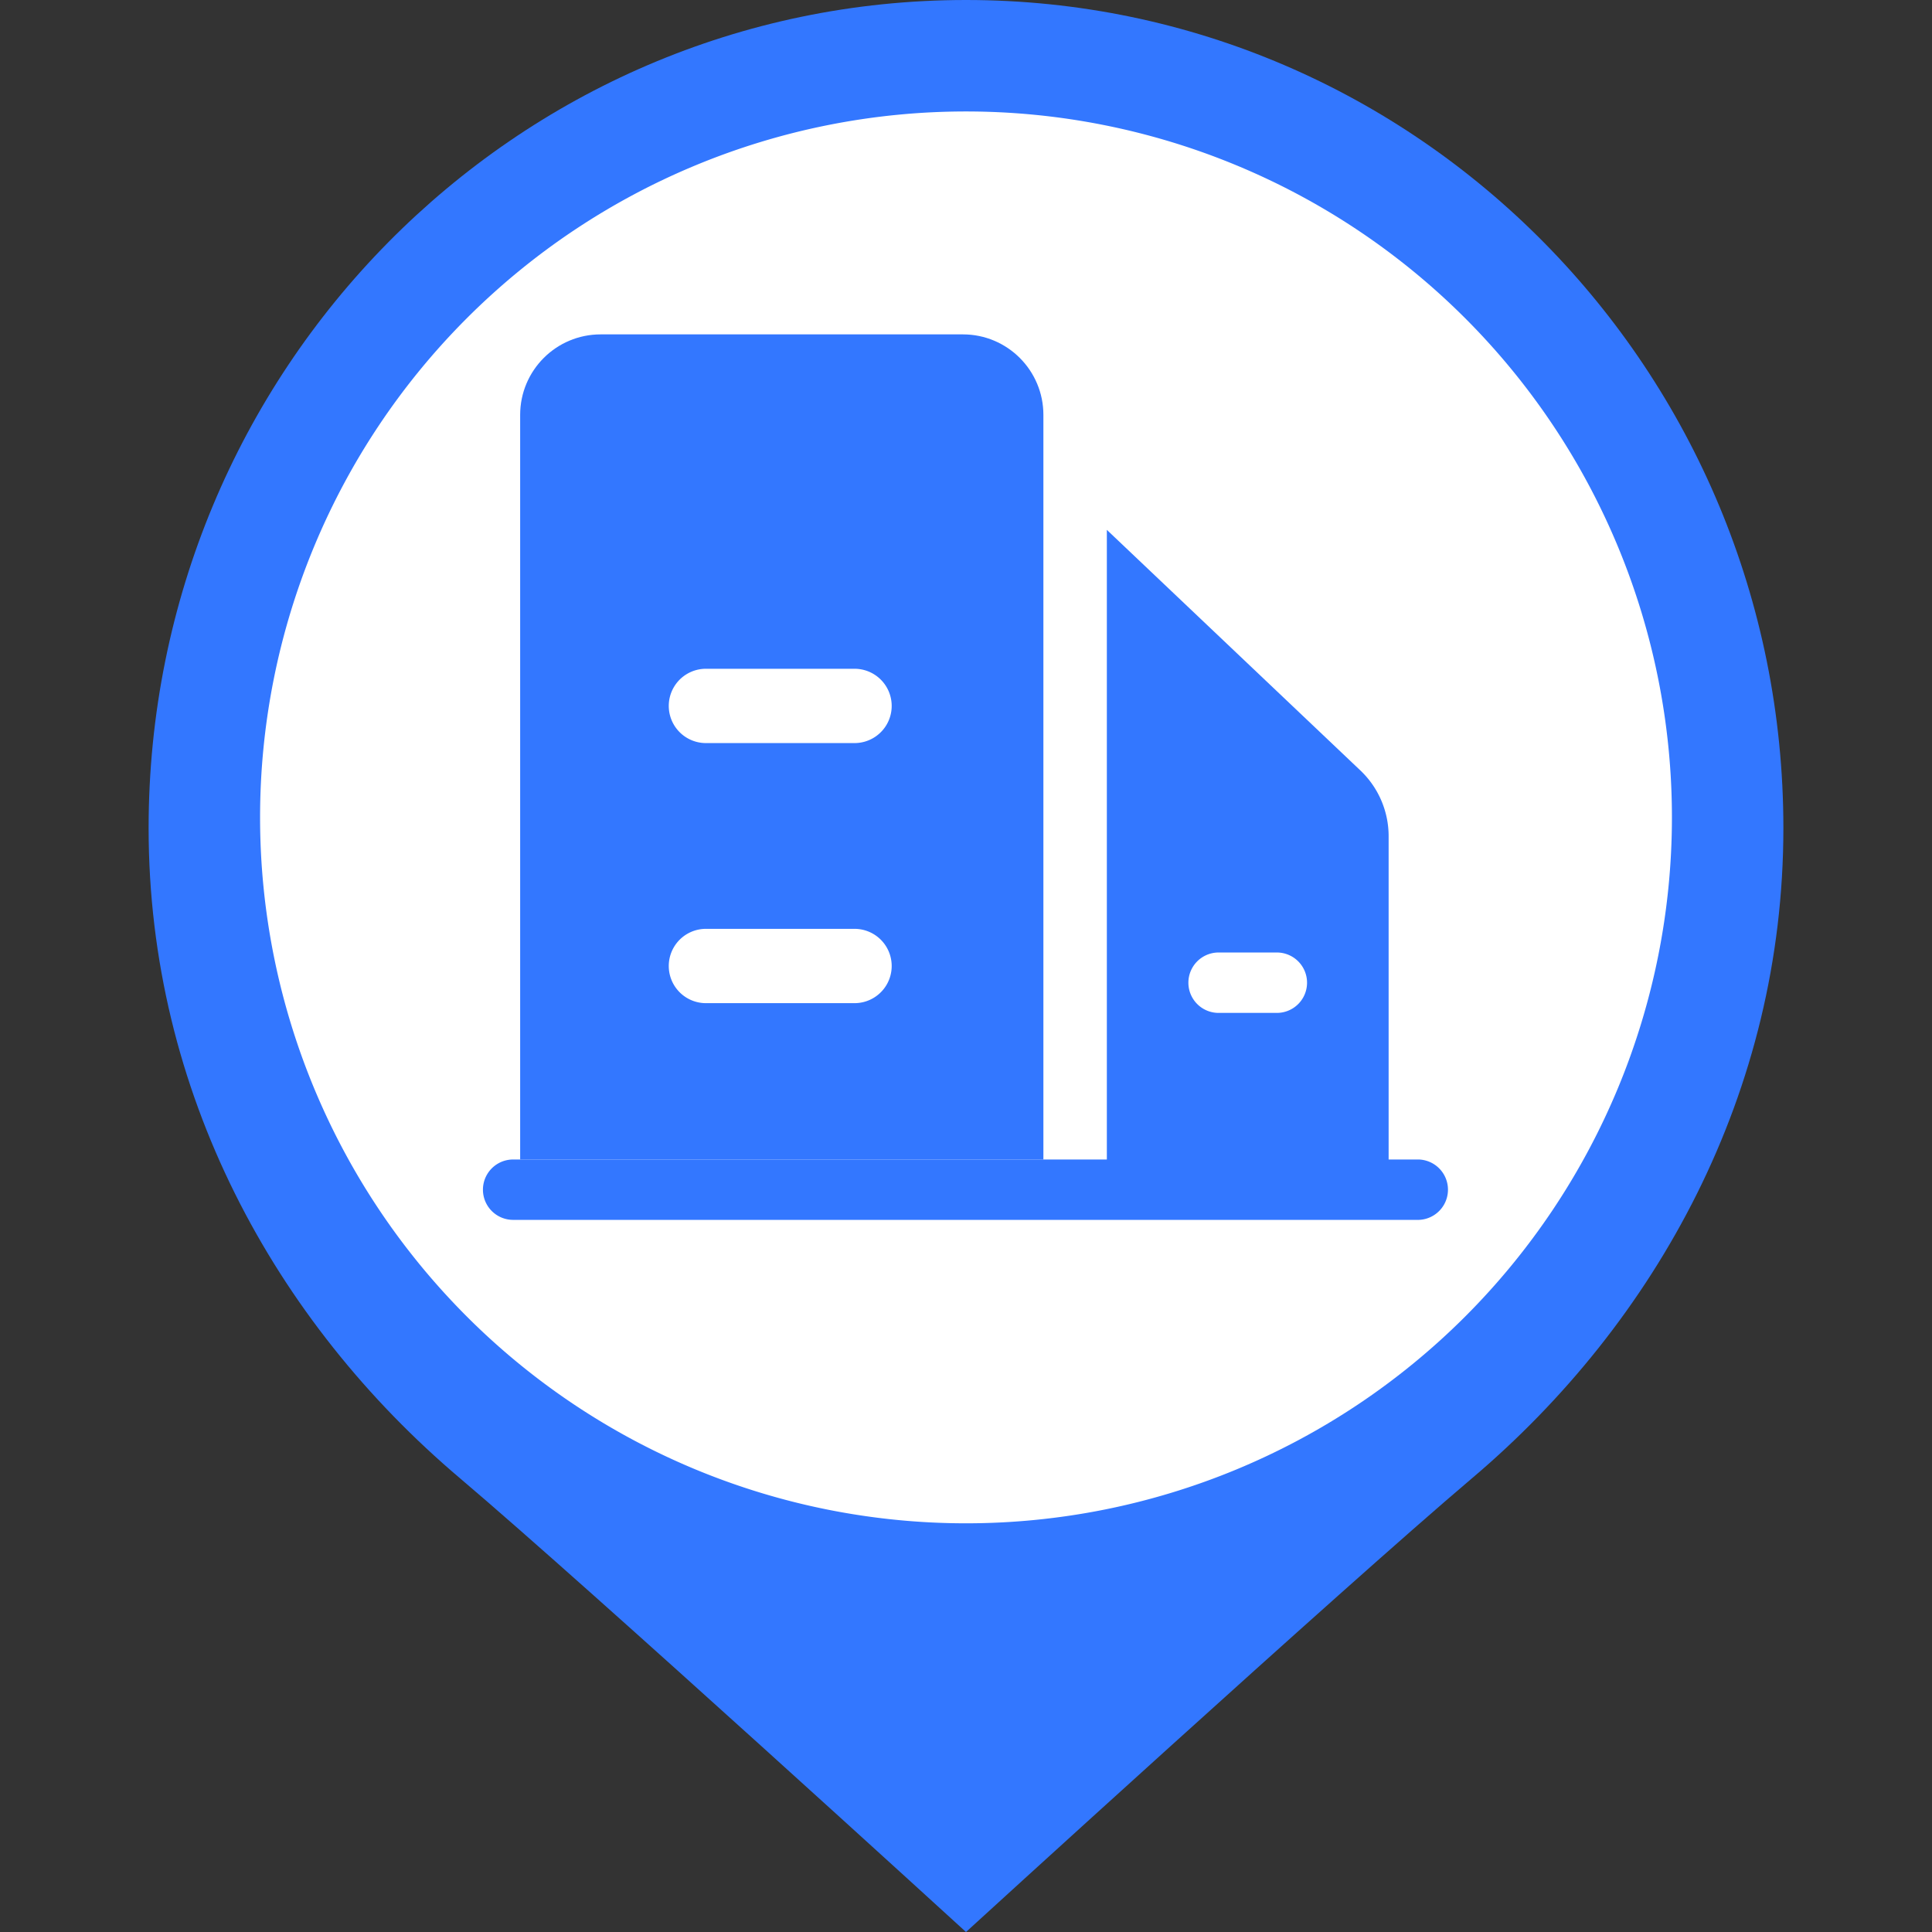 <?xml version="1.0" standalone="no"?><!DOCTYPE svg PUBLIC "-//W3C//DTD SVG 1.1//EN" "http://www.w3.org/Graphics/SVG/1.1/DTD/svg11.dtd"><svg t="1740994136669" class="icon" viewBox="0 0 1024 1024" version="1.1" xmlns="http://www.w3.org/2000/svg" p-id="2164" xmlns:xlink="http://www.w3.org/1999/xlink" width="200" height="200"><rect x="0" y="0" width="1024" height="1024" fill="#333333" stroke="none"/><path d="M78.769 438.902c0 139.815 66.816 261.514 165.14 344.694C312.615 841.807 512 1024 512 1024s199.385-182.193 268.091-240.404C878.415 700.396 945.231 578.698 945.231 438.902 945.231 196.49 751.262 0 512 0S78.769 196.49 78.769 438.902z" fill="#3377FF" p-id="2165"></path><path d="M512 433.231m-374.154 0a374.154 374.154 0 1 0 748.308 0 374.154 374.154 0 1 0-748.308 0Z" fill="#FFFFFF" p-id="2166"></path><path d="M553.019 219.904v394.654H275.692V219.904C275.692 196.332 294.794 177.231 318.366 177.231h192c23.552 0 42.654 19.102 42.654 42.673z" fill="#3377FF" p-id="2167"></path><path d="M374.154 354.462h78.769a19.692 19.692 0 0 1 0 39.385h-78.769a19.692 19.692 0 0 1 0-39.385zM374.154 492.308h78.769a19.692 19.692 0 0 1 0 39.385h-78.769a19.692 19.692 0 0 1 0-39.385z" fill="#FFFFFF" p-id="2168"></path><path d="M586.673 280.852l134.361 127.508c9.551 9.058 14.966 21.662 14.966 34.836v171.362h16.01a16.01 16.01 0 0 1 0 32H271.97a15.99 15.99 0 1 1 0-32h314.683V280.852z" fill="#3377FF" p-id="2169"></path><path d="M677.337 504.852H645.317a16.01 16.01 0 0 0 0 32h32a16.01 16.01 0 0 0 0-32z" fill="#FFFFFF" p-id="2170"></path></svg>